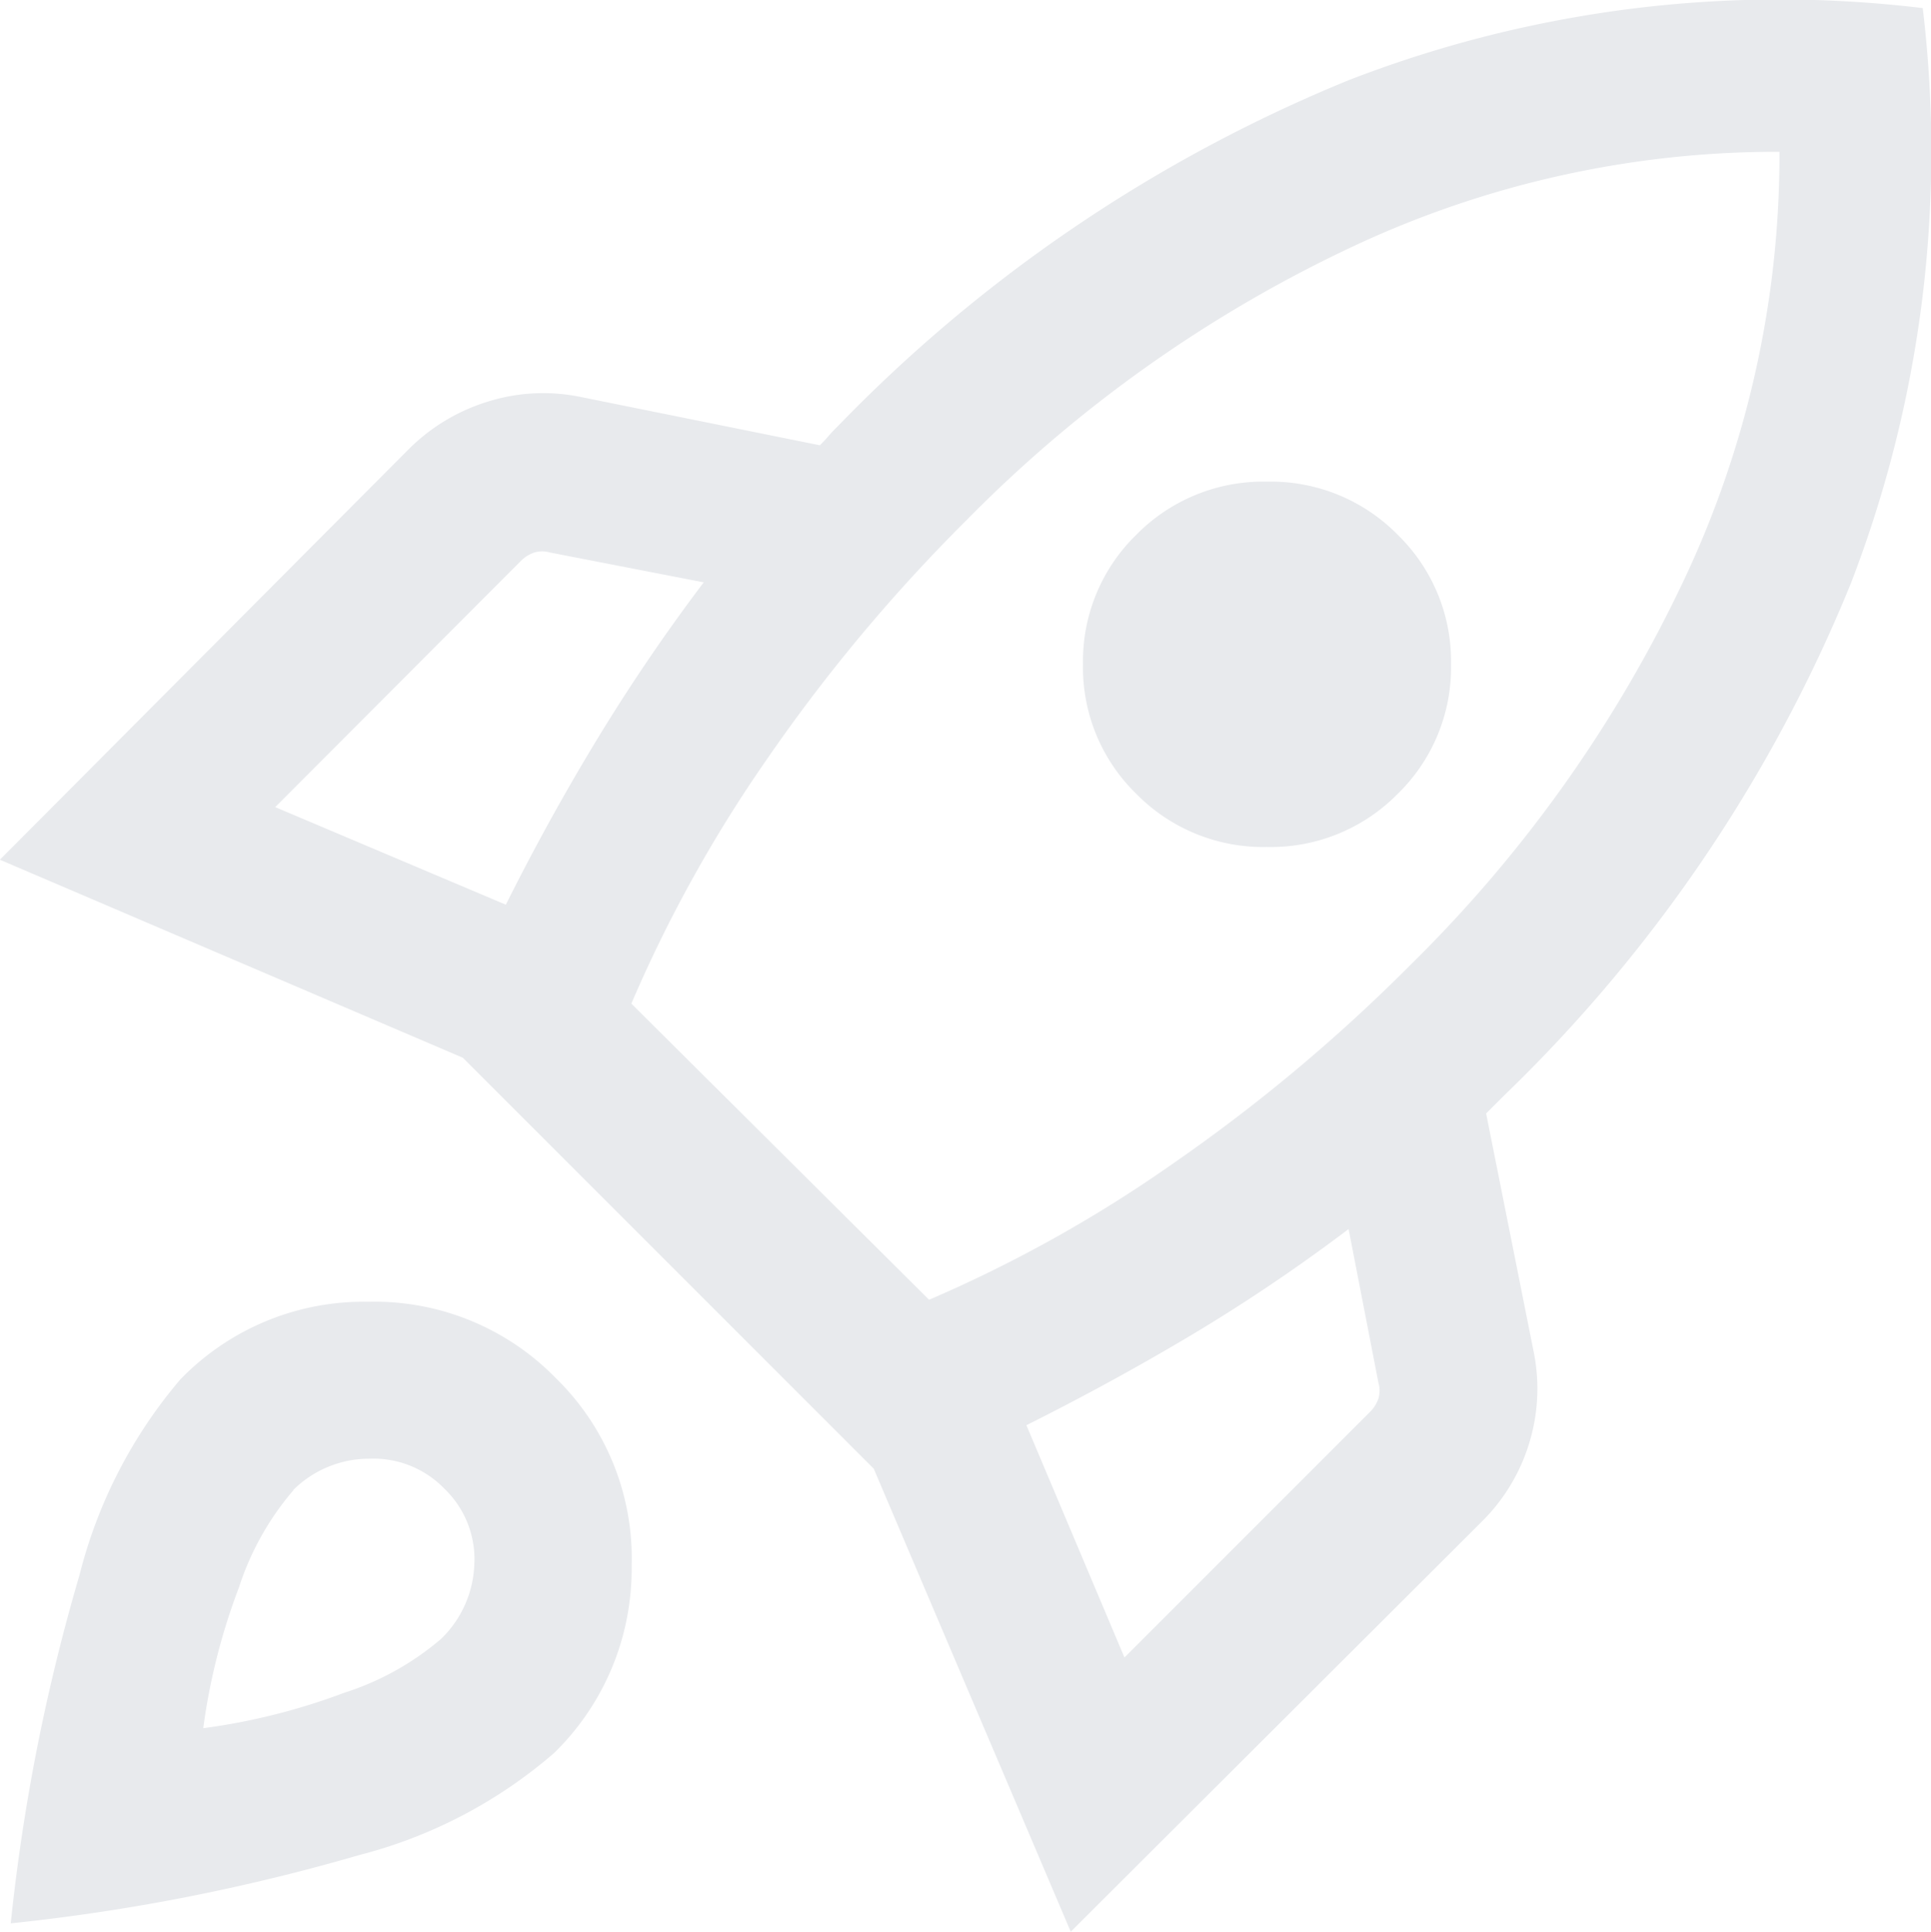 <svg xmlns="http://www.w3.org/2000/svg" viewBox="0 0 15.457 15.461">
  <path id="rocket_launch_24dp_FILL0_wght300_GRAD0_opsz24" d="M113.973-836.566l1.846.781q.342-.684.73-1.323a15.052,15.052,0,0,1,.854-1.257l-1.231-.239a.22.22,0,0,0-.125,0,.276.276,0,0,0-.109.069Zm2.85,1.572,2.384,2.371a10.856,10.856,0,0,0,1.945-1.085,13.61,13.61,0,0,0,1.913-1.6,10.737,10.737,0,0,0,2.185-3.077,7.966,7.966,0,0,0,.764-3.426,7.987,7.987,0,0,0-3.428.764,10.726,10.726,0,0,0-3.08,2.185,13.48,13.48,0,0,0-1.6,1.917A10.99,10.99,0,0,0,116.824-834.994Zm4.042-1.679a1.411,1.411,0,0,1-.426-1.036,1.411,1.411,0,0,1,.426-1.036,1.423,1.423,0,0,1,1.047-.426,1.423,1.423,0,0,1,1.047.426,1.411,1.411,0,0,1,.426,1.036,1.411,1.411,0,0,1-.426,1.036,1.423,1.423,0,0,1-1.047.426A1.423,1.423,0,0,1,120.865-836.673Zm-.094,6.913,1.964-1.964a.277.277,0,0,0,.069-.109.221.221,0,0,0,0-.125l-.239-1.231a13.962,13.962,0,0,1-1.256.847q-.639.381-1.323.723Zm6.39-13.2a9.6,9.6,0,0,1-.574,4.6,11.952,11.952,0,0,1-2.775,4.1l-.073.073-.073.073.379,1.9a1.485,1.485,0,0,1-.034.738,1.494,1.494,0,0,1-.379.628l-3.291,3.283-1.577-3.706-3.289-3.289-3.706-1.585,3.27-3.283a1.529,1.529,0,0,1,.634-.383,1.484,1.484,0,0,1,.744-.038l1.916.387q.04-.04.068-.073t.069-.073a12,12,0,0,1,4.1-2.778A9.542,9.542,0,0,1,127.162-842.961Zm-13.942,10.969a2.043,2.043,0,0,1,1.5-.616,2.027,2.027,0,0,1,1.5.611,2.013,2.013,0,0,1,.607,1.5,2.057,2.057,0,0,1-.62,1.5,3.844,3.844,0,0,1-1.562.818,15.867,15.867,0,0,1-2.788.546,15.589,15.589,0,0,1,.55-2.787A3.879,3.879,0,0,1,113.219-831.992Zm.9.892a2.26,2.26,0,0,0-.436.778,5.01,5.01,0,0,0-.286,1.127,5.079,5.079,0,0,0,1.127-.283,2.235,2.235,0,0,0,.778-.433.872.872,0,0,0,.265-.6.781.781,0,0,0-.239-.6.789.789,0,0,0-.6-.241A.863.863,0,0,0,114.117-831.1Z" transform="translate(-111.77 843.026)" fill="#e8eaed"/>
</svg>
